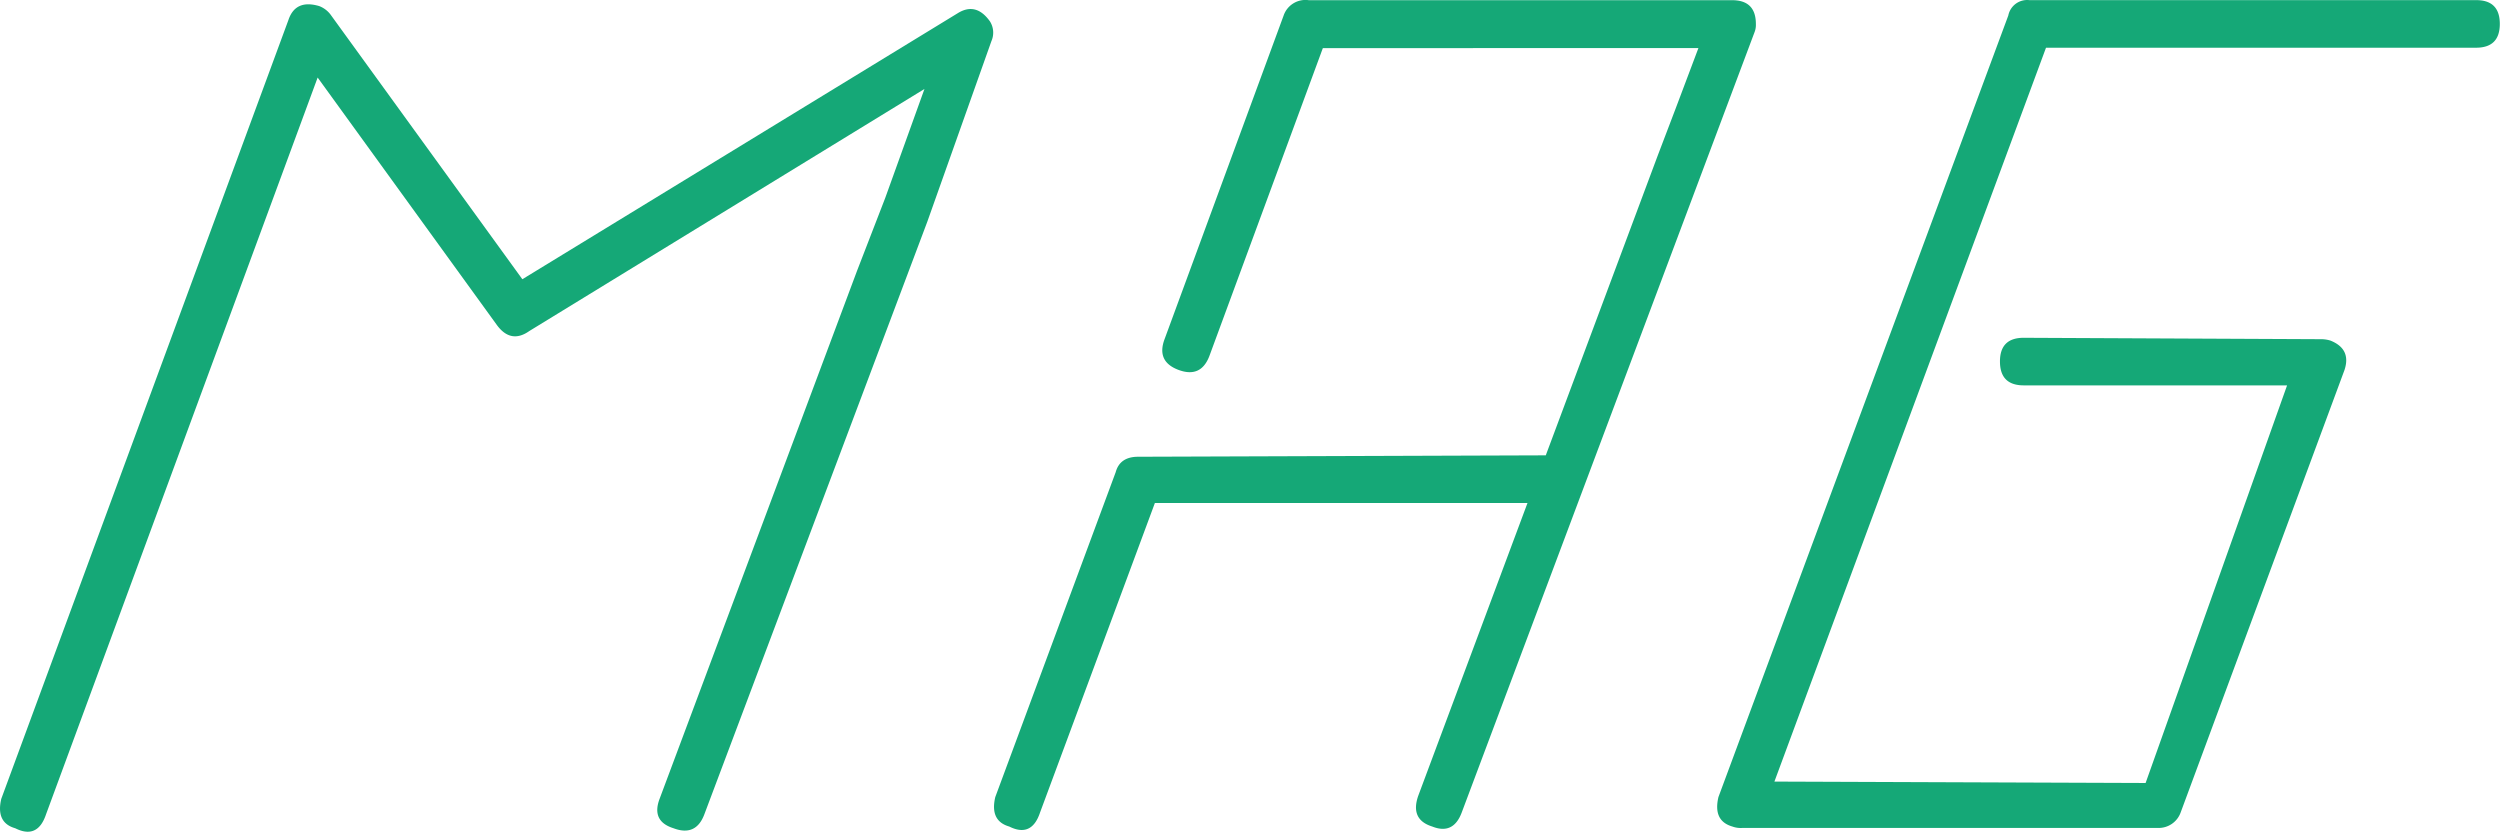 <svg id="Layer_1" data-name="Layer 1" xmlns="http://www.w3.org/2000/svg" viewBox="0 0 389.82 129.69"><defs><style>.cls-1{fill:#15a877;}</style></defs><title>mag_top</title><path class="cls-1" d="M443,290.08l6.12-17L387.5,310.83q-2.84,2-5-.87l-28-38.66L312.15,386.18q-1.31,3.93-4.8,2.18-3.06-.87-2.18-4.59l44.77-121.43q1.09-3.28,4.81-2.18a4,4,0,0,1,1.75,1.31l29.92,41.28,67.92-41.5q2.84-1.74,5,1.31a3.28,3.28,0,0,1,.22,3.06l-10,28.17L414.8,386.18q-1.31,3.5-4.8,2.18-3.5-1.09-2.18-4.59l30.79-82.34" transform="translate(-304.97 -259.21)"/><path class="cls-1" d="M526.12,383.28q-1.31,3.72,2.18,4.81,3.28,1.31,4.59-2.18l45.65-121.65a3.08,3.08,0,0,0,.22-1.31q0-3.71-3.71-3.71h-66a3.6,3.6,0,0,0-3.93,2.4l-18.56,50.45q-1.31,3.5,2.18,4.8t4.81-2.18l17.69-48H569.8L566.3,276h0l-2.83,7.43L546,330.21l-63.56.22q-2.84,0-3.5,2.4L460.16,383.5c-0.58,2.48.14,4,2.18,4.59q3.49,1.75,4.8-2.18l17.91-48.27h58.1Z" transform="translate(-304.97 -259.21)"/><path class="cls-1" d="M691.07,259.23H621.4a3,3,0,0,0-3.28,2.4L572.92,383.5c-0.58,2.48.14,4,2.18,4.59a3.72,3.72,0,0,0,1.53.22H641.5a3.64,3.64,0,0,0,3.49-2.4l25.55-69q1.09-3.28-2.18-4.59a4.92,4.92,0,0,0-1.53-.22l-46.3-.22q-3.72,0-3.71,3.71t3.71,3.71h41.06l-22.06,62-57.88-.22L624,266.65h67.05q3.71,0,3.71-3.71T691.07,259.23Z" transform="translate(-304.97 -259.21)"/></svg>